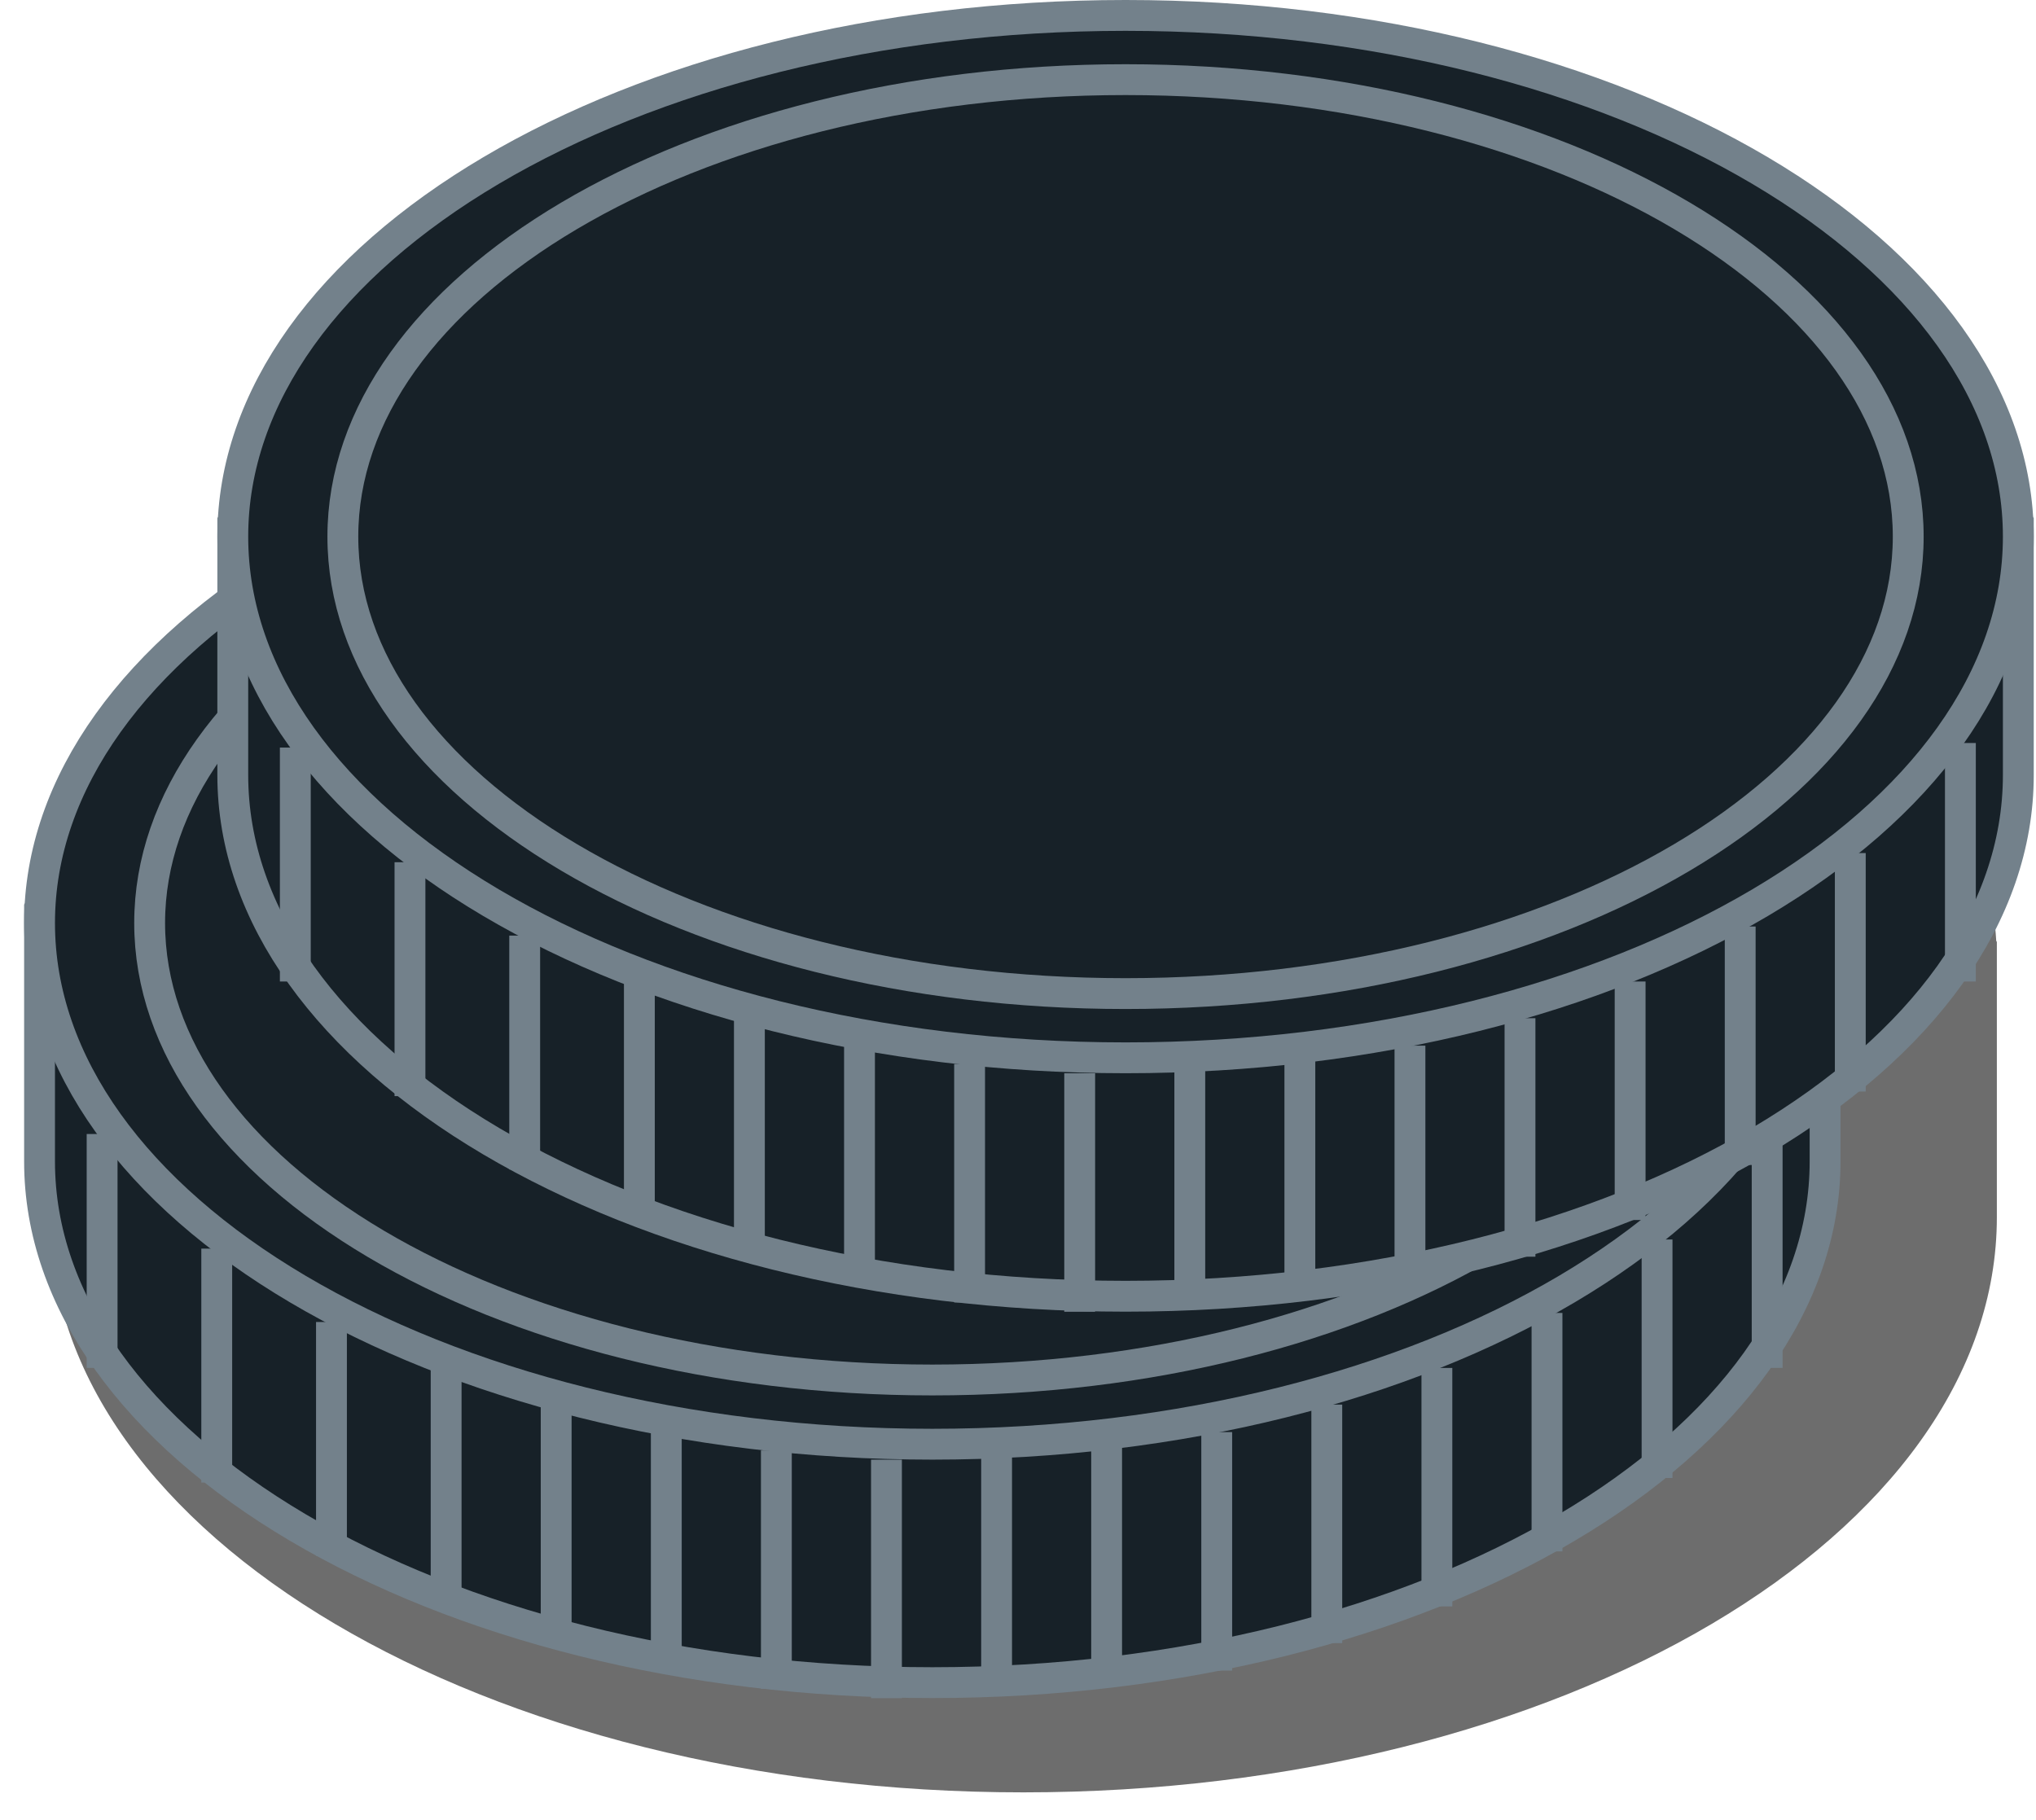 <svg
      
      width="66"
      height="59"
      viewBox="0 0 66 59"
      fill="none"
      xmlns="http://www.w3.org/2000/svg"
    >
      <path
        fill-rule="evenodd"
        clip-rule="evenodd"
        d="M64.731 31.191V39.461C64.731 49.76 50.603 58.108 33.174 58.108C15.746 58.108 1.617 49.76 1.617 39.461L1.617 31.23C1.617 31.211 1.617 31.193 1.617 31.175C1.617 31.156 1.617 31.138 1.617 31.119L1.617 30.536C1.624 30.525 1.631 30.514 1.637 30.503C2.236 20.515 16.126 12.527 33.174 12.527C50.222 12.527 64.112 20.515 64.711 30.503C64.718 30.514 64.724 30.525 64.731 30.536V31.159C64.731 31.164 64.731 31.169 64.731 31.175C64.731 31.18 64.731 31.185 64.731 31.191Z"
        fill="#0D0D0D"
        fill-opacity="0.6"
      />
      <path
        d="M59.163 37.655C59.163 42.21 56.035 46.424 50.786 49.525C45.548 52.621 38.279 54.551 30.223 54.551C22.167 54.551 14.898 52.621 9.66 49.525C4.41 46.424 1.282 42.21 1.282 37.655L1.282 32.729L1.282 30.343L1.282 29.602L1.282 29.468C3.229 26.321 7.192 24.137 12.342 22.742C17.536 21.334 23.838 20.758 30.223 20.758C36.608 20.758 42.91 21.334 48.104 22.742C53.253 24.137 57.217 26.321 59.163 29.468V29.473V29.479V29.485V29.492V29.498V29.505V29.512V29.518V29.526V29.533V29.54V29.547V29.555V29.562V29.57V29.578V29.586V29.594V29.602V29.611V29.619V29.628V29.636V29.645V29.654V29.663V29.672V29.681V29.69V29.7V29.709V29.719V29.729V29.739V29.749V29.759V29.769V29.779V29.79V29.8V29.811V29.821V29.832V29.843V29.854V29.865V29.876V29.888V29.899V29.91V29.922V29.934V29.946V29.957V29.97V29.982V29.994V30.006V30.018V30.031V30.044V30.056V30.069V30.082V30.095V30.108V30.121V30.134V30.147V30.161V30.174V30.188V30.201V30.215V30.229V30.243V30.257V30.271V30.285V30.3V30.314V30.328V30.343V30.358V30.372V30.387V30.402V30.417V30.432V30.447V30.462V30.477V30.493V30.508V30.524V30.539V30.555V30.571V30.587V30.602V30.618V30.634V30.651V30.667V30.683V30.699V30.716V30.732V30.749V30.765V30.782V30.799V30.816V30.833V30.85V30.867V30.884V30.901V30.918V30.936V30.953V30.97V30.988V31.005V31.023V31.041V31.058V31.076V31.094V31.112V31.13V31.148V31.166V31.185V31.203V31.221V31.239V31.258V31.276V31.295V31.314V31.332V31.351V31.37V31.389V31.407V31.426V31.445V31.464V31.483V31.503V31.522V31.541V31.56V31.58V31.599V31.619V31.638V31.658V31.677V31.697V31.716V31.736V31.756V31.776V31.796V31.816V31.836V31.856V31.876V31.896V31.916V31.936V31.956V31.977V31.997V32.017V32.038V32.058V32.078V32.099V32.119V32.14V32.16V32.181V32.202V32.222V32.243V32.264V32.285V32.306V32.327V32.347V32.368V32.389V32.41V32.431V32.453V32.474V32.495V32.516V32.537V32.558V32.579V32.601V32.622V32.643V32.665V32.686V32.707V32.729V32.75V32.772V32.793V32.815V32.836V32.858V32.879V32.901V32.922V32.944V32.966V32.987V33.009V33.031V33.052V33.074V33.096V33.117V33.139V33.161V33.183V33.205V33.227V33.248V33.27V33.292V33.314V33.336V33.358V33.38V33.401V33.423V33.445V33.467V33.489V33.511V33.533V33.555V33.577V33.599V33.621V33.643V33.665V33.687V33.709V33.731V33.753V33.775V33.797V33.819V33.841V33.863V33.885V33.907V33.929V33.951V33.973V33.995V34.017V34.039V34.061V34.083V34.105V34.126V34.148V34.17V34.192V34.214V34.236V34.258V34.28V34.302V34.324V34.345V34.367V34.389V34.411V34.433V34.455V34.476V34.498V34.52V34.541V34.563V34.585V34.607V34.628V34.65V34.672V34.693V34.715V34.736V34.758V34.779V34.801V34.822V34.844V34.865V34.887V34.908V34.929V34.951V34.972V34.993V35.015V35.036V35.057V35.078V35.099V35.121V35.142V35.163V35.184V35.205V35.226V35.247V35.268V35.289V35.309V35.33V35.351V35.372V35.393V35.413V35.434V35.455V35.475V35.496V35.516V35.537V35.557V35.578V35.598V35.618V35.639V35.659V35.679V35.699V35.719V35.739V35.759V35.779V35.799V35.819V35.839V35.859V35.879V35.898V35.918V35.938V35.957V35.977V35.996V36.016V36.035V36.054V36.074V36.093V36.112V36.131V36.15V36.169V36.188V36.207V36.226V36.245V36.264V36.282V36.301V36.319V36.338V36.356V36.375V36.393V36.411V36.43V36.448V36.466V36.484V36.502V36.52V36.538V36.556V36.573V36.591V36.609V36.626V36.644V36.661V36.678V36.696V36.713V36.73V36.747V36.764V36.781V36.798V36.815V36.832V36.848V36.865V36.881V36.898V36.914V36.931V36.947V36.963V36.979V36.995V37.011V37.027V37.043V37.058V37.074V37.09V37.105V37.12V37.136V37.151V37.166V37.181V37.196V37.211V37.226V37.241V37.255V37.27V37.285V37.299V37.313V37.328V37.342V37.356V37.37V37.384V37.397V37.411V37.425V37.438V37.452V37.465V37.478V37.492V37.505V37.518V37.531V37.543V37.556V37.569V37.581V37.594V37.606V37.618V37.63V37.643V37.655Z"
        fill="#172128"
        stroke="#73818B"
      />
      <path
        d="M59.163 29.924C59.163 34.48 56.035 38.693 50.786 41.795C45.548 44.89 38.279 46.821 30.223 46.821C22.167 46.821 14.898 44.89 9.66 41.795C4.41 38.693 1.282 34.48 1.282 29.924C1.282 25.369 4.41 21.155 9.66 18.053C14.898 14.958 22.167 13.027 30.223 13.027C38.279 13.027 45.548 14.958 50.786 18.053C56.035 21.155 59.163 25.369 59.163 29.924Z"
        fill="#172128"
        stroke="#73818B"
      />
      <path
        d="M55.595 29.924C55.595 33.906 52.866 37.599 48.262 40.324C43.67 43.042 37.293 44.739 30.223 44.739C23.152 44.739 16.775 43.042 12.183 40.324C7.58 37.599 4.851 33.906 4.851 29.924C4.851 25.943 7.58 22.25 12.183 19.525C16.775 16.807 23.152 15.109 30.223 15.109C37.293 15.109 43.67 16.807 48.262 19.525C52.866 22.25 55.595 25.943 55.595 29.924Z"
        fill="#172128"
        stroke="#73818B"
      />
      <path d="M3.31 36.764V44.347" stroke="#73818B" />
      <path d="M7.026 40.48V48.064" stroke="#73818B" />
      <path d="M10.745 42.859V50.443" stroke="#73818B" />
      <path d="M14.462 44.348V52.08" stroke="#73818B" />
      <path d="M18.029 45.537L18.029 53.269" stroke="#73818B" />
      <path d="M21.599 46.428L21.599 54.16" stroke="#73818B" />
      <path d="M25.167 47.022L25.167 54.753" stroke="#73818B" />
      <path d="M28.736 47.322L28.736 55.054" stroke="#73818B" />
      <path d="M32.306 47.022L32.306 54.753" stroke="#73818B" />
      <path d="M35.873 46.727L35.873 54.458" stroke="#73818B" />
      <path d="M39.442 46.428L39.442 54.16" stroke="#73818B" />
      <path d="M43.01 45.537L43.01 53.269" stroke="#73818B" />
      <path d="M46.579 44.348L46.579 52.08" stroke="#73818B" />
      <path d="M50.148 42.565L50.148 50.296" stroke="#73818B" />
      <path d="M53.716 40.184L53.716 47.916" stroke="#73818B" />
      <path d="M57.285 36.615L57.285 44.347" stroke="#73818B" />
      <path
        d="M65.427 25.127C65.427 29.683 62.299 33.896 57.05 36.998C51.812 40.093 44.543 42.024 36.486 42.024C28.43 42.024 21.161 40.093 15.923 36.998C10.674 33.896 7.546 29.683 7.546 25.127L7.546 20.201L7.546 17.816L7.546 17.075L7.546 16.941C9.492 13.794 13.456 11.609 18.606 10.214C23.8 8.807 30.102 8.23 36.486 8.23C42.871 8.23 49.173 8.807 54.367 10.214C59.517 11.609 63.481 13.794 65.427 16.941V16.945V16.951V16.958V16.964V16.971V16.977V16.984V16.991V16.998V17.005V17.013V17.02V17.027V17.035V17.043V17.051V17.059V17.067V17.075V17.083V17.092V17.1V17.109V17.118V17.127V17.136V17.145V17.154V17.163V17.172V17.182V17.192V17.201V17.211V17.221V17.231V17.241V17.252V17.262V17.273V17.283V17.294V17.305V17.316V17.327V17.338V17.349V17.36V17.372V17.383V17.395V17.407V17.418V17.43V17.442V17.454V17.466V17.479V17.491V17.504V17.516V17.529V17.542V17.554V17.567V17.58V17.593V17.607V17.62V17.634V17.647V17.66V17.674V17.688V17.702V17.716V17.73V17.744V17.758V17.772V17.787V17.801V17.816V17.83V17.845V17.86V17.875V17.89V17.905V17.92V17.935V17.95V17.965V17.981V17.996V18.012V18.028V18.043V18.059V18.075V18.091V18.107V18.123V18.139V18.156V18.172V18.188V18.205V18.221V18.238V18.255V18.271V18.288V18.305V18.322V18.339V18.356V18.374V18.391V18.408V18.425V18.443V18.46V18.478V18.496V18.513V18.531V18.549V18.567V18.585V18.603V18.621V18.639V18.657V18.675V18.694V18.712V18.731V18.749V18.768V18.786V18.805V18.824V18.842V18.861V18.88V18.899V18.918V18.937V18.956V18.975V18.994V19.014V19.033V19.052V19.072V19.091V19.111V19.13V19.15V19.169V19.189V19.209V19.229V19.248V19.268V19.288V19.308V19.328V19.348V19.368V19.389V19.409V19.429V19.449V19.47V19.49V19.51V19.531V19.551V19.572V19.592V19.613V19.633V19.654V19.674V19.695V19.716V19.737V19.758V19.778V19.799V19.82V19.841V19.862V19.883V19.904V19.925V19.946V19.967V19.988V20.01V20.031V20.052V20.073V20.095V20.116V20.137V20.159V20.18V20.201V20.223V20.244V20.266V20.287V20.309V20.33V20.352V20.373V20.395V20.417V20.438V20.46V20.482V20.503V20.525V20.547V20.568V20.59V20.612V20.634V20.655V20.677V20.699V20.721V20.743V20.765V20.787V20.808V20.83V20.852V20.874V20.896V20.918V20.94V20.962V20.984V21.006V21.028V21.05V21.072V21.094V21.116V21.137V21.16V21.181V21.203V21.226V21.247V21.27V21.291V21.313V21.335V21.357V21.379V21.401V21.423V21.445V21.467V21.489V21.511V21.533V21.555V21.577V21.599V21.621V21.643V21.665V21.687V21.709V21.731V21.752V21.774V21.796V21.818V21.84V21.862V21.884V21.905V21.927V21.949V21.971V21.992V22.014V22.036V22.058V22.079V22.101V22.122V22.144V22.166V22.187V22.209V22.23V22.252V22.273V22.295V22.317V22.338V22.359V22.381V22.402V22.423V22.445V22.466V22.487V22.509V22.53V22.551V22.572V22.593V22.614V22.636V22.657V22.677V22.698V22.72V22.74V22.761V22.782V22.803V22.824V22.845V22.865V22.886V22.907V22.927V22.948V22.968V22.989V23.009V23.03V23.05V23.07V23.091V23.111V23.131V23.152V23.172V23.192V23.212V23.232V23.252V23.272V23.292V23.312V23.331V23.351V23.371V23.391V23.41V23.43V23.449V23.469V23.488V23.508V23.527V23.546V23.565V23.585V23.604V23.623V23.642V23.661V23.68V23.699V23.717V23.736V23.755V23.773V23.792V23.811V23.829V23.848V23.866V23.884V23.902V23.921V23.939V23.957V23.975V23.993V24.011V24.028V24.046V24.064V24.081V24.099V24.116V24.134V24.151V24.168V24.186V24.203V24.22V24.237V24.254V24.271V24.288V24.304V24.321V24.338V24.354V24.37V24.387V24.403V24.419V24.436V24.452V24.468V24.484V24.5V24.515V24.531V24.547V24.562V24.578V24.593V24.608V24.624V24.639V24.654V24.669V24.684V24.699V24.713V24.728V24.743V24.757V24.771V24.786V24.8V24.814V24.828V24.842V24.856V24.87V24.884V24.897V24.911V24.924V24.938V24.951V24.964V24.977V24.99V25.003V25.016V25.029V25.041V25.054V25.066V25.079V25.091V25.103V25.115V25.127Z"
        fill="#172128"
        stroke="#73818B"
      />
      <path
        d="M65.427 17.397C65.427 21.952 62.299 26.166 57.05 29.268C51.812 32.363 44.543 34.294 36.486 34.294C28.43 34.294 21.161 32.363 15.923 29.268C10.674 26.166 7.546 21.952 7.546 17.397C7.546 12.841 10.674 8.628 15.923 5.526C21.161 2.431 28.43 0.5 36.486 0.5C44.543 0.5 51.812 2.431 57.05 5.526C62.299 8.628 65.427 12.841 65.427 17.397Z"
        fill="#172128"
        stroke="#73818B"
      />
      <path
        d="M61.858 17.397C61.858 21.378 59.129 25.071 54.526 27.796C49.934 30.515 43.557 32.212 36.486 32.212C29.416 32.212 23.039 30.515 18.447 27.796C13.843 25.071 11.114 21.378 11.114 17.397C11.114 13.416 13.843 9.723 18.447 6.998C23.039 4.28 29.416 2.582 36.486 2.582C43.557 2.582 49.934 4.28 54.526 6.998C59.129 9.723 61.858 13.416 61.858 17.397Z"
        fill="#172128"
        stroke="#73818B"
      />
      <path d="M9.573 24.236V31.82" stroke="#73818B" />
      <path d="M13.29 27.953V35.536" stroke="#73818B" />
      <path d="M17.009 30.332V37.915" stroke="#73818B" />
      <path d="M20.726 31.82V39.552" stroke="#73818B" />
      <path d="M24.293 33.01L24.293 40.742" stroke="#73818B" />
      <path d="M27.862 33.9L27.862 41.632" stroke="#73818B" />
      <path d="M31.431 34.494L31.431 42.226" stroke="#73818B" />
      <path d="M35 34.795L35 42.527" stroke="#73818B" />
      <path d="M38.569 34.494L38.569 42.226" stroke="#73818B" />
      <path d="M42.137 34.199L42.137 41.931" stroke="#73818B" />
      <path d="M45.706 33.9L45.706 41.632" stroke="#73818B" />
      <path d="M49.273 33.01L49.273 40.742" stroke="#73818B" />
      <path d="M52.843 31.82L52.843 39.552" stroke="#73818B" />
      <path d="M56.411 30.037L56.411 37.769" stroke="#73818B" />
      <path d="M59.98 27.656L59.98 35.388" stroke="#73818B" />
      <path d="M63.549 24.088L63.549 31.82" stroke="#73818B" />
    </svg>